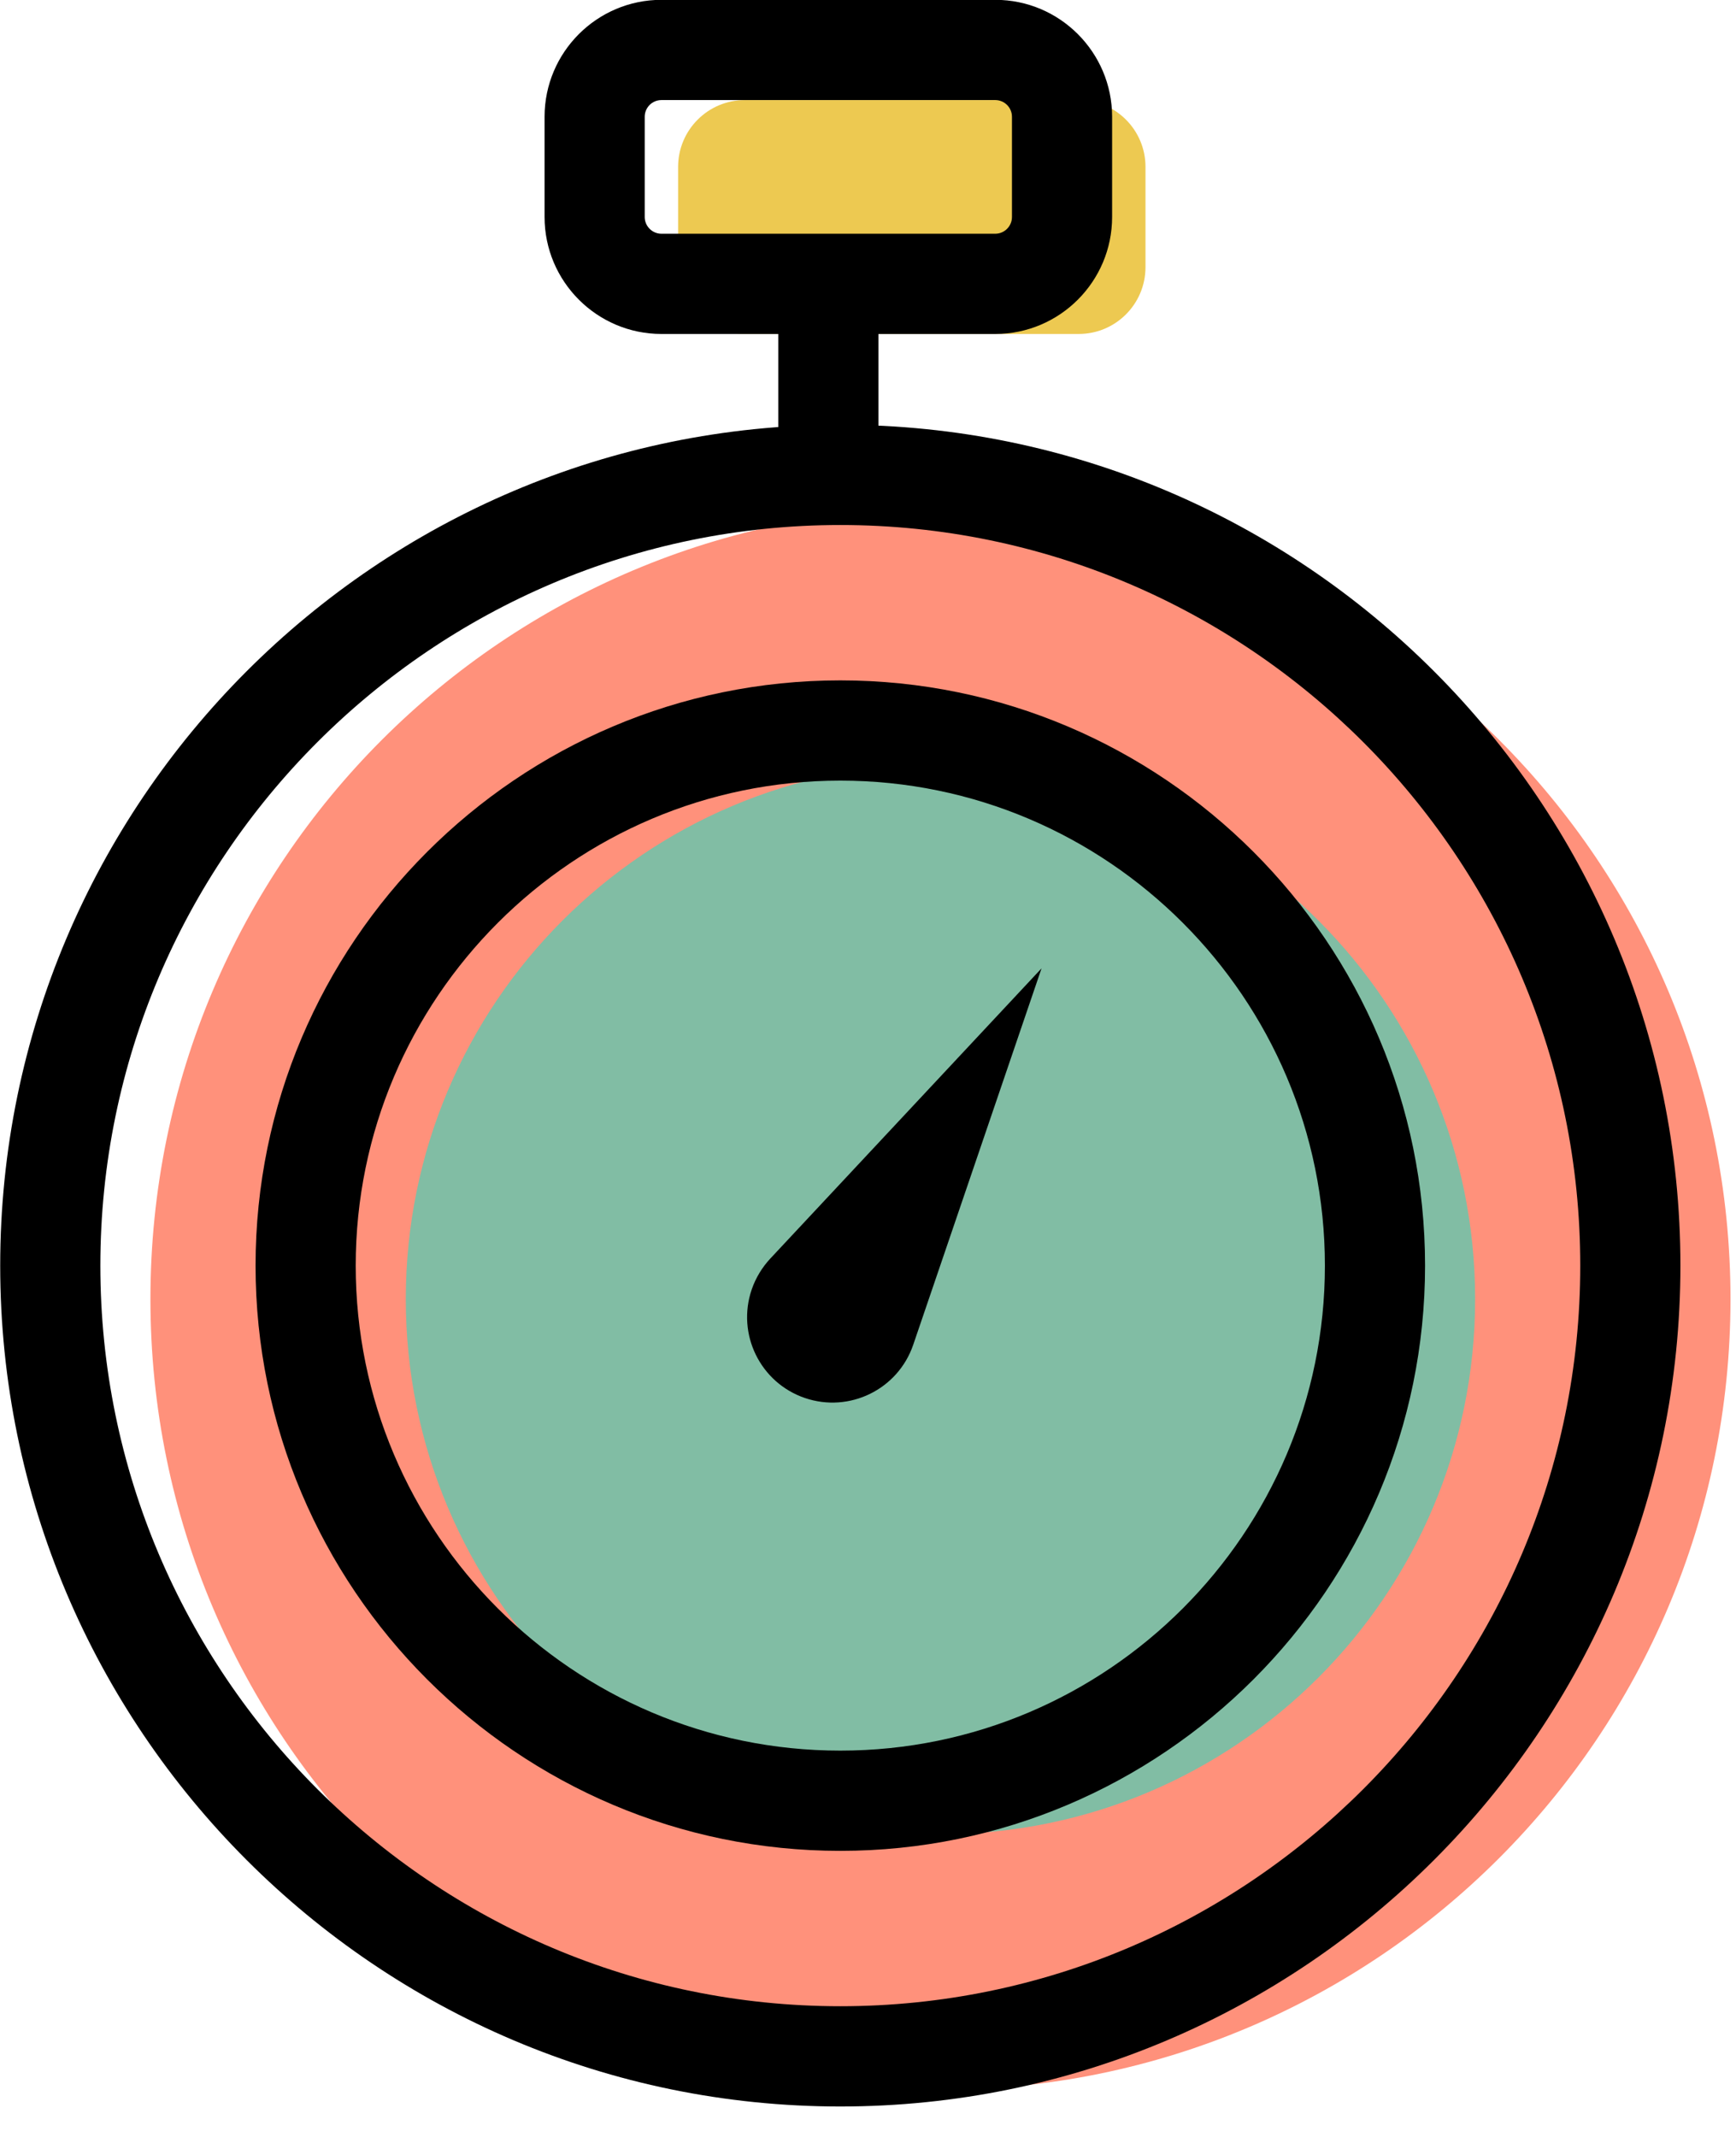 <svg xmlns="http://www.w3.org/2000/svg" xmlns:xlink="http://www.w3.org/1999/xlink" preserveAspectRatio="xMidYMid" width="52" height="64" viewBox="0 0 52 64">
  <defs>
    <style>

      .cls-3 {
        fill: #ff917b;
      }

      .cls-4 {
        fill: #81bda4;
      }

      .cls-5 {
        fill: #edc951;
      }

      .cls-6 {
        fill: #000000;
      }
    </style>
  </defs>
  <g id="group-18svg">
    <path d="M51.835,38.905 C51.835,51.984 41.240,62.587 28.170,62.587 C15.101,62.587 4.506,51.984 4.506,38.905 C4.506,25.826 15.101,15.224 28.170,15.224 C41.240,15.224 51.835,25.826 51.835,38.905 Z" id="path-1" class="cls-3" fill-rule="evenodd"/>
    <path d="M44.186,38.905 C44.186,47.757 37.016,54.932 28.170,54.932 C19.325,54.932 12.155,47.757 12.155,38.905 C12.155,30.054 19.325,22.878 28.170,22.878 C37.016,22.878 44.186,30.054 44.186,38.905 Z" id="path-2" class="cls-4" fill-rule="evenodd"/>
    <path d="M34.312,8.000 C34.312,9.106 33.417,10.002 32.312,10.002 C32.312,10.002 22.312,10.002 22.312,10.002 C21.208,10.002 20.312,9.106 20.312,8.000 C20.312,8.000 20.312,4.998 20.312,4.998 C20.312,3.893 21.208,2.997 22.312,2.997 C22.312,2.997 32.312,2.997 32.312,2.997 C33.417,2.997 34.312,3.893 34.312,4.998 C34.312,4.998 34.312,8.000 34.312,8.000 Z" id="path-3" class="cls-5" fill-rule="evenodd"/>
    <path d="M25.171,63.088 C11.295,63.088 0.006,51.791 0.006,37.905 C0.006,24.019 11.295,12.722 25.171,12.722 C39.047,12.722 50.335,24.019 50.335,37.905 C50.335,51.791 39.047,63.088 25.171,63.088 ZM25.171,15.724 C12.949,15.724 3.006,25.674 3.006,37.905 C3.006,50.135 12.949,60.085 25.171,60.085 C37.393,60.085 47.335,50.135 47.335,37.905 C47.335,25.674 37.393,15.724 25.171,15.724 Z" id="path-4" class="cls-6" fill-rule="evenodd"/>
    <path d="M25.171,55.432 C15.513,55.432 7.655,47.570 7.655,37.905 C7.655,28.240 15.513,20.377 25.171,20.377 C34.828,20.377 42.686,28.240 42.686,37.905 C42.686,47.570 34.828,55.432 25.171,55.432 ZM25.171,23.379 C17.167,23.379 10.655,29.895 10.655,37.905 C10.655,45.914 17.167,52.430 25.171,52.430 C33.174,52.430 39.686,45.914 39.686,37.905 C39.686,29.895 33.174,23.379 25.171,23.379 Z" id="path-5" class="cls-6" fill-rule="evenodd"/>
    <path d="M24.812,14.505 C23.984,14.505 23.312,13.833 23.312,13.004 C23.312,13.004 23.312,9.001 23.312,9.001 C23.312,8.172 23.984,7.500 24.812,7.500 C25.641,7.500 26.312,8.172 26.312,9.001 C26.312,9.001 26.312,13.004 26.312,13.004 C26.312,13.833 25.641,14.505 24.812,14.505 Z" id="path-6" class="cls-6" fill-rule="evenodd"/>
    <path d="M23.068,37.699 C23.068,37.699 31.198,29.002 31.198,29.002 C31.198,29.002 27.355,40.274 27.355,40.274 C26.899,41.611 25.446,42.325 24.110,41.869 C22.773,41.413 22.060,39.958 22.516,38.621 C22.635,38.271 22.832,37.954 23.068,37.699 Z" id="path-7" class="cls-6" fill-rule="evenodd"/>
    <path d="M29.812,10.002 C29.812,10.002 19.812,10.002 19.812,10.002 C17.883,10.002 16.312,8.430 16.312,6.499 C16.312,6.499 16.312,3.497 16.312,3.497 C16.312,1.566 17.883,-0.005 19.812,-0.005 C19.812,-0.005 29.812,-0.005 29.812,-0.005 C31.742,-0.005 33.312,1.566 33.312,3.497 C33.312,3.497 33.312,6.499 33.312,6.499 C33.312,8.430 31.742,10.002 29.812,10.002 ZM19.812,2.997 C19.537,2.997 19.312,3.221 19.312,3.497 C19.312,3.497 19.312,6.499 19.312,6.499 C19.312,6.775 19.537,7.000 19.812,7.000 C19.812,7.000 29.812,7.000 29.812,7.000 C30.088,7.000 30.312,6.775 30.312,6.499 C30.312,6.499 30.312,3.497 30.312,3.497 C30.312,3.221 30.088,2.997 29.812,2.997 C29.812,2.997 19.812,2.997 19.812,2.997 Z" id="path-8" class="cls-6" fill-rule="evenodd"/>
  </g>
</svg>
